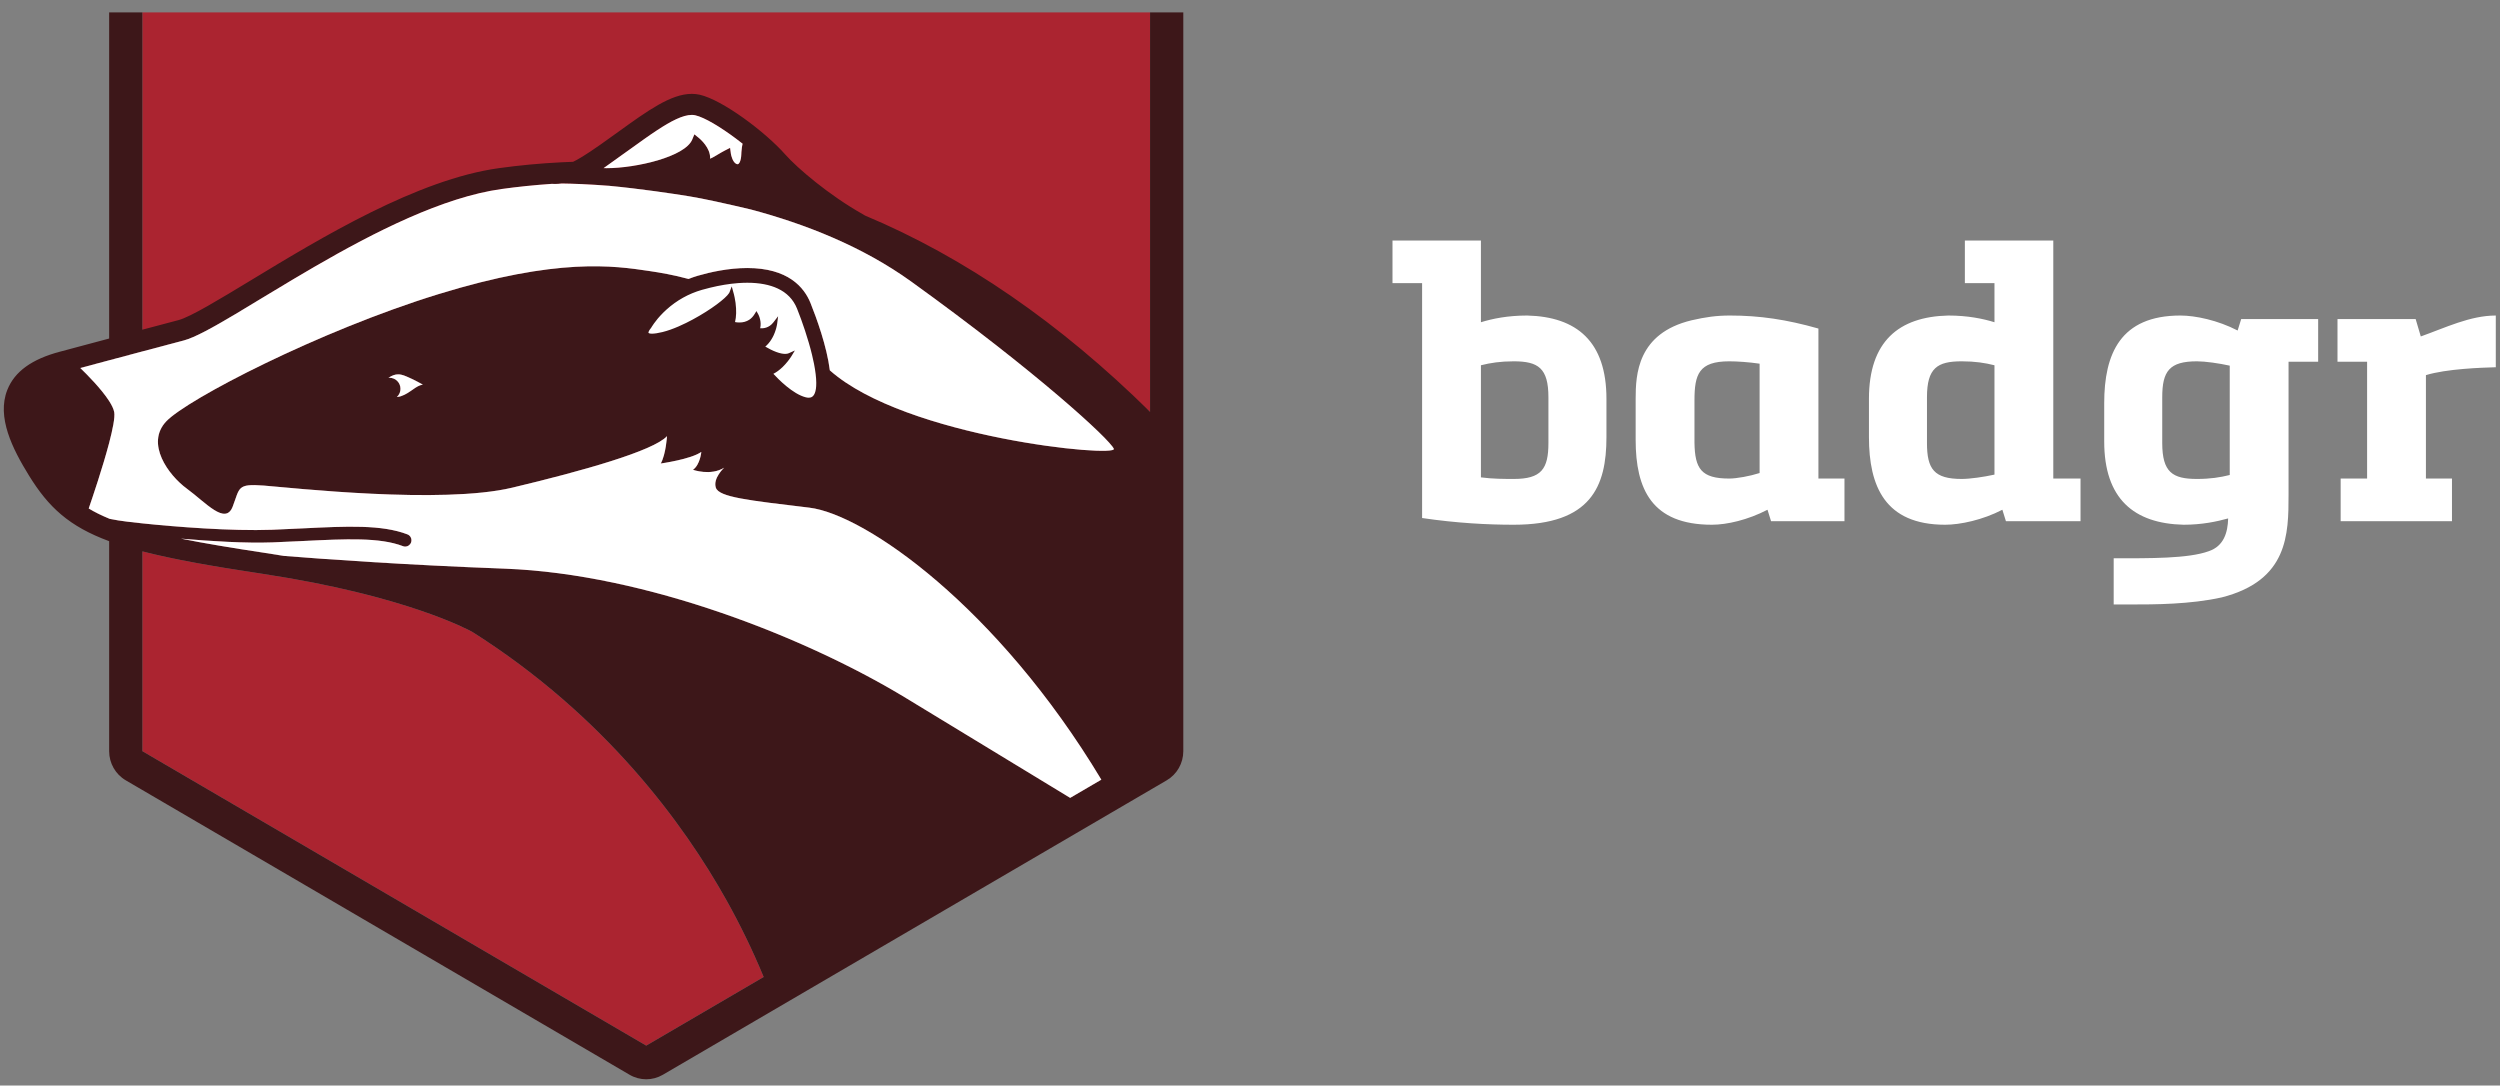 <?xml version="1.0" encoding="UTF-8" standalone="no"?>
<svg width="152px" height="66px" viewBox="0 0 152 66" version="1.1" xmlns="http://www.w3.org/2000/svg" xmlns:xlink="http://www.w3.org/1999/xlink" xmlns:sketch="http://www.bohemiancoding.com/sketch/ns">
    <rect x="0" y="0" width="152" height="66" fill="#808080" stroke="none"/>
    <!-- Generator: Sketch 3.3.3 (12072) - http://www.bohemiancoding.com/sketch -->
    <title>logo + badgr</title>
    <desc>Created with Sketch.</desc>
    <defs></defs>
    <g id="Components" stroke="none" stroke-width="1" fill="none" fill-rule="evenodd" sketch:type="MSPage">
        <g id="Canvas---Objectives" sketch:type="MSArtboardGroup" transform="translate(-219, -178)">
            <g id="objectives" sketch:type="MSLayerGroup" transform="translate(29, 80)">
                <g id="Header" transform="translate(174, 98.688)" sketch:type="MSShapeGroup">
                    <g id="logo-+-badgr" transform="translate(16, 0)">
                        <g id="logo">
                            <path d="M65.066,47.823 L66.888,46.758 L65.066,47.823" id="Fill-1" fill="#3D1719"></path>
                            <path id="Fill-2" fill="#3D1719" d="M34.34,10.447 C34.337,10.447 34.335,10.447 34.333,10.447 C34.331,10.447 34.329,10.447 34.328,10.448 C34.329,10.447 34.331,10.447 34.333,10.447 C34.335,10.447 34.337,10.447 34.34,10.447"></path>
                            <path id="Fill-3" fill="#3D1719" d="M39.336,19.642 C39.313,19.617 39.302,19.587 39.299,19.554 C39.302,19.587 39.313,19.617 39.336,19.642"></path>
                            <path d="M48.358,17.603 C48.189,17.345 47.978,17.134 47.734,16.964 C47.978,17.134 48.189,17.345 48.358,17.603" id="Fill-4" fill="#3D1719"></path>
                            <path id="Fill-5" fill="#3D1719" d="M46.303,20.394 L46.303,20.394 C46.39,20.338 46.468,20.275 46.538,20.206 C46.468,20.275 46.39,20.338 46.303,20.394"></path>
                            <path d="M49.064,19.367 C48.904,18.881 48.735,18.42 48.577,18.028 C48.515,17.874 48.442,17.733 48.358,17.603 C48.442,17.733 48.515,17.874 48.577,18.028 C48.735,18.42 48.904,18.881 49.064,19.367" id="Fill-6" fill="#3D1719"></path>
                            <path id="Fill-7" fill="#3D1719" d="M47.735,20.958 C47.834,20.958 47.927,20.943 48.009,20.906 C47.927,20.943 47.834,20.958 47.735,20.958"></path>
                            <path id="Fill-8" fill="#3D1719" d="M45.15,8.049 C45.019,7.945 44.885,7.842 44.751,7.742 C44.885,7.842 45.019,7.945 45.15,8.049"></path>
                            <path d="M44.427,17.211 C44.199,17.571 43.234,18.282 42.174,18.854 C43.234,18.282 44.199,17.571 44.427,17.211 C44.445,17.183 44.462,17.156 44.471,17.133 L44.471,17.133 C44.462,17.156 44.445,17.183 44.427,17.211" id="Fill-9" fill="#3D1719"></path>
                            <path id="Fill-10" fill="#3D1719" d="M47.344,16.74 C46.795,16.48 46.132,16.375 45.432,16.375 C45.245,16.375 45.054,16.383 44.863,16.397 C45.054,16.383 45.245,16.375 45.432,16.375 C46.132,16.375 46.795,16.48 47.344,16.74"></path>
                            <path id="Fill-11" fill="#3D1719" d="M39.336,19.642 C39.382,19.694 39.474,19.728 39.639,19.728 C39.791,19.728 40.005,19.699 40.301,19.627 C40.005,19.699 39.791,19.728 39.639,19.728 C39.474,19.728 39.382,19.694 39.336,19.642"></path>
                            <path id="Fill-12" fill="#3D1719" d="M44.6,17.771 C44.597,17.752 44.595,17.734 44.592,17.715 C44.595,17.734 44.597,17.752 44.6,17.771"></path>
                            <path id="Fill-13" fill="#3D1719" d="M24.297,22.691 C24.264,22.611 24.215,22.538 24.155,22.478 C24.215,22.538 24.264,22.611 24.297,22.691"></path>
                            <path id="Fill-14" fill="#3D1719" d="M45.111,8.248 C45.095,8.354 45.085,8.46 45.079,8.554 C45.085,8.46 45.095,8.354 45.111,8.248"></path>
                            <path id="Fill-15" fill="#3D1719" d="M24.155,22.478 C24.095,22.417 24.024,22.367 23.944,22.334 C24.024,22.367 24.095,22.417 24.155,22.478"></path>
                            <path id="Fill-16" fill="#3D1719" d="M25.547,22.737 C25.443,22.775 25.344,22.831 25.244,22.896 C25.344,22.831 25.443,22.775 25.547,22.737"></path>
                            <path d="M66.888,46.758 L69.924,44.984 L66.888,46.758" id="Fill-17" fill="#3D1719"></path>
                            <path id="Fill-18" fill="#3D1719" d="M49.756,22.589 C49.756,22.726 49.749,22.854 49.733,22.969 C49.749,22.854 49.756,22.726 49.756,22.589"></path>
                            <path d="M24.823,22.249 C24.784,22.233 24.742,22.214 24.696,22.194 C24.742,22.214 24.784,22.233 24.823,22.249 C25.139,22.377 25.707,22.696 25.707,22.696 C25.707,22.696 25.139,22.377 24.823,22.249" id="Fill-19" fill="#3D1719"></path>
                            <path id="Fill-20" fill="#3D1719" d="M24.349,22.952 C24.349,23.101 24.301,23.237 24.22,23.348 C24.301,23.237 24.349,23.101 24.349,22.952"></path>
                            <path id="Fill-21" fill="#3D1719" d="M23.616,22.288 C23.64,22.285 23.662,22.281 23.686,22.281 C23.662,22.281 23.64,22.285 23.616,22.288"></path>
                            <path id="Fill-22" fill="#3D1719" d="M24.551,22.137 C24.448,22.101 24.334,22.073 24.207,22.073 C24.12,22.073 24.027,22.087 23.929,22.121 C24.027,22.087 24.12,22.073 24.207,22.073 C24.334,22.073 24.448,22.101 24.551,22.137"></path>
                            <path id="Fill-23" fill="#3D1719" d="M49.17,23.621 C49.105,23.621 49.033,23.611 48.956,23.592 C49.034,23.611 49.105,23.621 49.17,23.621 C49.455,23.621 49.622,23.438 49.701,23.132 C49.622,23.438 49.455,23.621 49.17,23.621"></path>
                            <path id="Fill-24" fill="#3D1719" d="M44.074,8.463 L44.389,8.303 L44.437,8.658 L44.389,8.303 L44.074,8.463"></path>
                            <path d="M37.224,9.158 C37.412,9.025 37.587,8.898 37.769,8.767 C37.587,8.898 37.412,9.025 37.224,9.158 C37.13,9.224 37.025,9.299 36.914,9.379 C36.879,9.405 36.842,9.431 36.806,9.457 C36.842,9.431 36.879,9.405 36.914,9.379 C37.025,9.299 37.13,9.223 37.224,9.158" id="Fill-25" fill="#3D1719"></path>
                            <path d="M36.885,9.537 C38.673,9.537 41.66,8.842 42.089,7.795 L42.218,7.48 L42.262,7.516 L42.218,7.48 L42.089,7.795 C41.66,8.842 38.673,9.537 36.885,9.537 C36.821,9.537 36.759,9.536 36.698,9.534 C36.759,9.536 36.821,9.537 36.885,9.537" id="Fill-26" fill="#3D1719"></path>
                            <path id="Fill-27" fill="#3D1719" d="M44.845,9.297 C44.893,9.297 44.946,9.246 44.988,9.147 C44.946,9.246 44.893,9.297 44.845,9.297"></path>
                            <path id="Fill-28" fill="#3D1719" d="M43.175,8.959 C43.24,8.935 43.324,8.892 43.411,8.843 C43.324,8.892 43.24,8.935 43.175,8.959"></path>
                            <path d="M42.089,7.795 L42.218,7.48 L42.262,7.516 L42.481,7.693 C42.509,7.715 42.619,7.807 42.743,7.947 C42.826,8.041 42.915,8.156 42.991,8.287 C43.029,8.352 43.064,8.421 43.093,8.493 C43.15,8.638 43.184,8.795 43.175,8.959 C43.24,8.935 43.324,8.892 43.411,8.843 C43.498,8.795 43.588,8.741 43.662,8.696 C43.801,8.614 43.942,8.53 44.074,8.463 L44.389,8.303 L44.437,8.658 C44.454,8.78 44.549,9.156 44.75,9.267 C44.785,9.286 44.818,9.297 44.845,9.297 C44.893,9.297 44.946,9.246 44.988,9.147 C45.031,9.048 45.063,8.902 45.071,8.712 C45.073,8.666 45.076,8.612 45.079,8.554 C45.085,8.46 45.095,8.354 45.111,8.248 C45.121,8.181 45.134,8.114 45.15,8.049 C45.019,7.945 44.885,7.842 44.751,7.742 C43.811,7.039 42.838,6.448 42.268,6.32 C42.203,6.305 42.133,6.298 42.059,6.298 C41.52,6.298 40.797,6.674 39.953,7.229 C39.699,7.395 39.435,7.578 39.162,7.771 C38.888,7.964 38.606,8.167 38.316,8.377 C38.14,8.504 37.952,8.637 37.769,8.767 C37.587,8.898 37.412,9.025 37.224,9.158 C37.13,9.224 37.025,9.299 36.914,9.379 C36.879,9.405 36.842,9.431 36.806,9.457 C36.77,9.482 36.735,9.508 36.698,9.534 C36.759,9.536 36.821,9.537 36.885,9.537 C38.673,9.537 41.66,8.842 42.089,7.795" id="Fill-29" fill="#AB2430"></path>
                            <path id="Fill-30" fill="#AB2430" d="M34.328,10.448 C34.332,10.448 34.335,10.447 34.34,10.447 C34.337,10.447 34.335,10.447 34.333,10.447 C34.331,10.447 34.329,10.447 34.328,10.448"></path>
                            <path d="M66.961,46.715 C60.638,36.192 52.588,30.584 49.209,30.178 C45.482,29.731 43.713,29.539 43.523,28.963 C43.334,28.388 44.029,27.748 44.029,27.748 C43.207,28.26 42.133,27.876 42.133,27.876 C42.576,27.557 42.639,26.789 42.639,26.789 C42.007,27.237 40.175,27.492 40.175,27.492 C40.491,26.917 40.554,25.83 40.554,25.83 C39.733,26.725 35.437,27.94 31.141,28.963 C26.845,29.987 17.684,28.963 16.042,28.835 C14.399,28.708 14.589,28.963 14.147,30.114 C13.705,31.266 12.504,29.859 11.367,29.027 C10.23,28.196 8.84,26.278 10.104,24.935 C11.367,23.592 19.39,19.435 26.655,17.197 C33.921,14.959 37.332,15.47 39.48,15.79 C40.112,15.884 40.925,16.018 41.862,16.273 C42.044,16.201 42.231,16.133 42.43,16.076 C43.168,15.862 44.287,15.608 45.432,15.608 C47.905,15.608 48.889,16.767 49.28,17.739 C49.642,18.643 50.273,20.37 50.454,21.829 C55.068,25.925 67.963,27.152 67.72,26.597 C67.467,26.022 63.071,21.956 55.4,16.43 C52.445,14.301 48.965,12.931 45.654,12.049 C44.128,11.688 42.74,11.381 41.904,11.247 C40.926,11.089 38.952,10.79 37.004,10.606 C35.77,10.51 34.786,10.478 34.157,10.469 C34.015,10.486 33.875,10.497 33.744,10.497 C33.67,10.497 33.609,10.494 33.554,10.49 C32.462,10.564 31.442,10.673 30.509,10.802 C23.363,11.788 13.802,19.316 11.178,20.011 C10.281,20.248 9.435,20.472 8.657,20.679 C7.913,20.877 7.233,21.058 6.636,21.218 C5.923,21.408 5.327,21.567 4.882,21.686 C5.283,22.073 6.161,22.955 6.636,23.695 C6.796,23.945 6.911,24.178 6.945,24.371 C7,24.68 6.856,25.402 6.636,26.241 C6.246,27.727 5.613,29.588 5.394,30.228 C5.759,30.45 6.173,30.653 6.636,30.844 C6.646,30.848 6.654,30.853 6.664,30.857 C6.758,30.875 6.864,30.894 6.981,30.915 C7.044,30.927 7.106,30.939 7.176,30.951 C7.376,30.987 7.914,31.056 8.657,31.133 C10.631,31.34 14.062,31.613 16.534,31.522 C17.184,31.497 17.81,31.467 18.411,31.437 C21.094,31.306 23.212,31.202 24.772,31.802 C24.968,31.877 25.066,32.099 24.991,32.297 C24.934,32.45 24.79,32.545 24.637,32.545 C24.592,32.545 24.547,32.536 24.502,32.519 C23.09,31.976 21.041,32.077 18.448,32.204 C17.844,32.233 17.215,32.264 16.561,32.289 C14.943,32.348 12.825,32.219 11,32.061 C12.409,32.344 14.085,32.624 16.105,32.928 C16.497,32.987 16.876,33.048 17.25,33.11 C19.556,33.296 24.524,33.657 30.698,33.887 C39.29,34.207 49.083,38.108 55.084,41.753 C58.41,43.773 62.277,46.125 65.066,47.823 L65.066,47.823 L66.888,46.758 L65.983,47.287 L66.961,46.715" id="Fill-31" fill="#AB2430"></path>
                            <path d="M66.888,46.758 L69.924,44.984 L66.888,46.758" id="Fill-32" fill="#AB2430"></path>
                            <path d="M44.163,54.032 C41.588,49.428 36.819,42.864 28.728,37.738 C28.455,37.586 24.611,35.516 16.044,34.213 L15.983,34.203 L15.919,34.193 C12.826,33.728 10.486,33.308 8.657,32.836 L8.657,44.984 L39.29,62.886 L46.431,58.713 L46.406,58.653 C45.762,57.098 45.008,55.543 44.163,54.032" id="Fill-33" fill="#AB2430"></path>
                            <path d="M8.657,1.112 L8.657,20.208 C9.347,20.056 10.084,19.893 10.858,19.724 C11.578,19.565 13.368,18.665 15.263,17.712 C19.53,15.566 25.373,12.628 30.338,12.059 C31.595,11.915 32.844,11.818 34.155,11.763 C34.384,11.753 34.614,11.747 34.843,11.74 C35.09,11.646 35.571,11.418 36.503,10.875 C36.875,10.658 37.235,10.442 37.583,10.234 C39.377,9.16 40.793,8.312 42.059,8.312 C42.225,8.312 42.387,8.327 42.542,8.356 C43.918,8.612 46.517,10.219 47.751,11.377 C48.466,12.048 50.397,13.422 52.463,14.385 C52.509,14.403 52.552,14.425 52.594,14.451 C58.633,16.547 64.461,19.879 69.924,24.352 L69.924,0.066 L8.657,0.066" id="Fill-34" fill="#AB2430"></path>
                            <path d="M24.129,23.449 C24.219,23.44 24.307,23.425 24.381,23.4 C24.452,23.376 24.519,23.348 24.583,23.317 C24.839,23.194 25.043,23.027 25.244,22.896 C25.344,22.831 25.443,22.775 25.547,22.737 C25.599,22.719 25.653,22.705 25.708,22.696 C25.708,22.696 25.139,22.377 24.823,22.249 C24.784,22.233 24.742,22.214 24.696,22.194 C24.65,22.175 24.602,22.155 24.551,22.137 C24.448,22.101 24.334,22.073 24.207,22.073 C24.12,22.073 24.027,22.087 23.929,22.121 C23.83,22.155 23.726,22.208 23.616,22.288 C23.64,22.285 23.662,22.281 23.686,22.281 C23.778,22.281 23.865,22.299 23.944,22.334 C24.024,22.367 24.095,22.417 24.155,22.478 C24.215,22.538 24.264,22.611 24.297,22.691 C24.331,22.771 24.349,22.859 24.349,22.952 C24.349,23.101 24.301,23.237 24.22,23.348 C24.193,23.385 24.162,23.419 24.129,23.449" id="Fill-35" fill="#AB2430"></path>
                            <path d="M47.494,21.537 C47.303,21.72 47.069,21.897 46.808,21.993 C46.808,21.993 47.946,23.336 48.956,23.592 C49.034,23.611 49.105,23.621 49.17,23.621 C49.455,23.621 49.622,23.438 49.701,23.132 C49.714,23.081 49.724,23.027 49.733,22.969 C49.749,22.854 49.756,22.726 49.756,22.589 C49.753,22.244 49.701,21.835 49.614,21.396 C49.579,21.22 49.539,21.04 49.495,20.857 C49.435,20.611 49.367,20.36 49.295,20.11 C49.222,19.859 49.144,19.61 49.064,19.367 C48.904,18.881 48.735,18.42 48.577,18.028 C48.515,17.874 48.442,17.733 48.358,17.603 C48.189,17.345 47.978,17.134 47.734,16.964 C47.612,16.879 47.482,16.805 47.344,16.74 C46.795,16.48 46.132,16.375 45.432,16.375 C45.245,16.375 45.054,16.383 44.863,16.397 C44.288,16.44 43.702,16.543 43.145,16.679 C42.974,16.721 42.804,16.765 42.639,16.813 C41.672,17.093 40.946,17.581 40.436,18.041 C40.29,18.173 40.162,18.302 40.051,18.424 C39.995,18.484 39.944,18.543 39.897,18.599 C39.802,18.712 39.724,18.814 39.663,18.9 C39.539,19.072 39.48,19.179 39.48,19.179 C39.48,19.179 39.462,19.199 39.438,19.23 C39.422,19.251 39.403,19.277 39.384,19.307 C39.365,19.336 39.347,19.369 39.332,19.402 C39.309,19.453 39.294,19.506 39.299,19.554 C39.302,19.587 39.313,19.617 39.336,19.642 C39.382,19.694 39.474,19.728 39.639,19.728 C39.791,19.728 40.005,19.699 40.301,19.627 C40.867,19.49 41.537,19.197 42.174,18.854 C43.234,18.282 44.199,17.571 44.427,17.211 C44.445,17.183 44.462,17.156 44.471,17.133 C44.471,17.133 44.474,17.143 44.48,17.163 C44.485,17.182 44.493,17.21 44.502,17.246 C44.527,17.348 44.564,17.515 44.592,17.715 C44.595,17.734 44.597,17.752 44.6,17.771 C44.645,18.127 44.658,18.58 44.534,18.987 C44.534,18.987 44.579,19.002 44.654,19.018 C44.73,19.033 44.835,19.048 44.957,19.048 C45.156,19.048 45.397,19.008 45.619,18.863 C45.753,18.777 45.88,18.652 45.987,18.476 C45.987,18.476 46.05,18.588 46.09,18.756 C46.119,18.882 46.136,19.039 46.102,19.204 C46.091,19.259 46.074,19.315 46.05,19.371 C46.05,19.371 46.056,19.373 46.068,19.376 C46.104,19.385 46.189,19.402 46.301,19.402 C46.525,19.402 46.859,19.333 47.124,18.987 C47.124,18.987 47.12,19.021 47.108,19.079 C47.1,19.118 47.089,19.167 47.074,19.224 C47.066,19.252 47.057,19.283 47.048,19.315 C47.018,19.411 46.978,19.521 46.926,19.636 C46.89,19.713 46.849,19.792 46.801,19.87 C46.778,19.909 46.752,19.948 46.724,19.986 C46.67,20.062 46.608,20.136 46.538,20.206 C46.468,20.275 46.39,20.338 46.303,20.394 C46.303,20.394 46.512,20.535 46.795,20.676 C47.079,20.817 47.437,20.958 47.735,20.958 C47.834,20.958 47.927,20.943 48.009,20.906 C48.009,20.906 47.937,21.023 47.812,21.182 C47.729,21.289 47.621,21.414 47.494,21.537" id="Fill-36" fill="#AB2430"></path>
                            <path d="M6.636,19.895 C4.916,20.354 3.785,20.657 3.662,20.69 C1.932,21.145 0.882,21.907 0.444,23.021 C-0.207,24.673 0.748,26.584 1.767,28.234 C2.948,30.147 4.195,31.315 6.636,32.216 L6.636,44.984 C6.636,45.715 7.021,46.39 7.647,46.756 L38.28,64.658 C38.592,64.841 38.942,64.932 39.29,64.932 C39.64,64.932 39.988,64.841 40.301,64.658 L70.935,46.756 C71.56,46.39 71.945,45.715 71.945,44.984 L71.945,0.066 L6.636,0.066 L6.636,19.895 L6.636,19.895 Z M39.29,62.886 L8.657,44.984 L8.657,32.836 C10.486,33.308 12.826,33.728 15.919,34.193 L15.983,34.203 L16.044,34.213 C24.611,35.516 28.455,37.586 28.728,37.738 C36.819,42.864 41.588,49.428 44.163,54.032 C45.008,55.543 45.762,57.098 46.406,58.653 L46.431,58.713 L39.29,62.886 L39.29,62.886 Z M66.888,46.758 L65.066,47.823 L65.066,47.823 C62.277,46.125 58.41,43.773 55.084,41.753 C49.083,38.108 39.29,34.207 30.698,33.887 C24.524,33.657 19.556,33.296 17.25,33.11 C16.876,33.048 16.497,32.987 16.105,32.928 C14.085,32.624 12.409,32.344 11,32.061 C12.825,32.219 14.943,32.348 16.561,32.289 C17.215,32.264 17.844,32.233 18.448,32.204 C21.041,32.077 23.09,31.976 24.502,32.519 C24.547,32.536 24.592,32.545 24.637,32.545 C24.79,32.545 24.934,32.45 24.991,32.297 C25.066,32.099 24.968,31.877 24.772,31.802 C23.212,31.202 21.094,31.306 18.411,31.437 C17.81,31.467 17.184,31.497 16.534,31.522 C14.062,31.613 10.631,31.34 8.657,31.133 C7.914,31.056 7.376,30.987 7.176,30.951 C7.106,30.939 7.044,30.927 6.981,30.915 C6.864,30.894 6.758,30.875 6.664,30.857 C6.654,30.853 6.646,30.848 6.636,30.844 C6.173,30.653 5.759,30.45 5.394,30.228 C5.613,29.588 6.246,27.727 6.636,26.241 C6.856,25.402 7,24.68 6.945,24.371 C6.911,24.178 6.796,23.945 6.636,23.695 C6.161,22.955 5.283,22.073 4.882,21.686 C5.327,21.567 5.923,21.408 6.636,21.218 C7.233,21.058 7.913,20.877 8.657,20.679 C9.435,20.472 10.281,20.248 11.178,20.011 C13.802,19.316 23.363,11.788 30.509,10.802 C31.442,10.673 32.462,10.564 33.554,10.49 C33.609,10.494 33.67,10.497 33.744,10.497 C33.875,10.497 34.015,10.486 34.157,10.469 C34.786,10.478 35.77,10.51 37.004,10.606 C38.952,10.79 40.926,11.089 41.904,11.247 C42.74,11.381 44.128,11.688 45.654,12.049 C48.965,12.931 52.445,14.301 55.4,16.43 C63.071,21.956 67.467,26.022 67.72,26.597 C67.963,27.152 55.068,25.925 50.454,21.829 C50.273,20.37 49.642,18.643 49.28,17.739 C48.889,16.767 47.905,15.608 45.432,15.608 C44.287,15.608 43.168,15.862 42.43,16.076 C42.231,16.133 42.044,16.201 41.862,16.273 C40.925,16.018 40.112,15.884 39.48,15.79 C37.332,15.47 33.921,14.959 26.655,17.197 C19.39,19.435 11.367,23.592 10.104,24.935 C8.84,26.278 10.23,28.196 11.367,29.027 C12.504,29.859 13.705,31.266 14.147,30.114 C14.589,28.963 14.399,28.708 16.042,28.835 C17.684,28.963 26.845,29.987 31.141,28.963 C35.437,27.94 39.733,26.725 40.554,25.83 C40.554,25.83 40.491,26.917 40.175,27.492 C40.175,27.492 42.007,27.237 42.639,26.789 C42.639,26.789 42.576,27.557 42.133,27.876 C42.133,27.876 43.207,28.26 44.029,27.748 C44.029,27.748 43.334,28.388 43.523,28.963 C43.713,29.539 45.482,29.731 49.209,30.178 C52.588,30.584 60.638,36.192 66.961,46.715 L65.983,47.287 L69.924,44.984 L66.888,46.758 L66.888,46.758 Z M34.328,10.448 C34.329,10.447 34.331,10.447 34.333,10.447 C34.335,10.447 34.337,10.447 34.34,10.447 C34.335,10.447 34.332,10.448 34.328,10.448 L34.328,10.448 L34.328,10.448 Z M36.698,9.534 C36.735,9.508 36.77,9.482 36.806,9.457 C36.842,9.431 36.879,9.405 36.914,9.379 C37.025,9.299 37.13,9.224 37.224,9.158 C37.412,9.025 37.587,8.898 37.769,8.767 C37.952,8.637 38.14,8.504 38.316,8.377 C38.606,8.167 38.888,7.964 39.162,7.771 C39.435,7.578 39.699,7.395 39.953,7.229 C40.797,6.674 41.52,6.298 42.059,6.298 C42.133,6.298 42.203,6.305 42.268,6.32 C42.838,6.448 43.811,7.039 44.751,7.742 C44.885,7.842 45.019,7.945 45.15,8.049 C45.134,8.114 45.121,8.181 45.111,8.248 C45.095,8.354 45.085,8.46 45.079,8.554 C45.076,8.612 45.073,8.666 45.071,8.712 C45.063,8.902 45.031,9.048 44.988,9.147 C44.946,9.246 44.893,9.297 44.845,9.297 C44.818,9.297 44.785,9.286 44.75,9.267 C44.549,9.156 44.454,8.78 44.437,8.658 L44.389,8.303 L44.074,8.463 C43.942,8.53 43.801,8.614 43.662,8.696 C43.588,8.741 43.498,8.795 43.411,8.843 C43.324,8.892 43.24,8.935 43.175,8.959 C43.184,8.795 43.15,8.638 43.093,8.493 C43.064,8.421 43.029,8.352 42.991,8.287 C42.915,8.156 42.826,8.041 42.743,7.947 C42.619,7.807 42.509,7.715 42.481,7.693 L42.262,7.516 L42.218,7.48 L42.089,7.795 C41.66,8.842 38.673,9.537 36.885,9.537 C36.821,9.537 36.759,9.536 36.698,9.534 L36.698,9.534 L36.698,9.534 Z M47.735,20.958 C47.437,20.958 47.079,20.817 46.795,20.676 C46.512,20.535 46.303,20.394 46.303,20.394 C46.39,20.338 46.468,20.275 46.538,20.206 C46.608,20.136 46.67,20.062 46.724,19.986 C46.752,19.948 46.778,19.909 46.801,19.87 C46.849,19.792 46.89,19.713 46.926,19.636 C46.978,19.521 47.018,19.411 47.048,19.315 C47.057,19.283 47.066,19.252 47.074,19.224 C47.089,19.167 47.1,19.118 47.108,19.079 C47.12,19.021 47.124,18.987 47.124,18.987 C46.859,19.333 46.525,19.402 46.301,19.402 C46.189,19.402 46.104,19.385 46.068,19.376 C46.056,19.373 46.05,19.371 46.05,19.371 C46.074,19.315 46.091,19.259 46.102,19.204 C46.136,19.039 46.119,18.882 46.09,18.756 C46.05,18.588 45.987,18.476 45.987,18.476 C45.88,18.652 45.753,18.777 45.619,18.863 C45.397,19.008 45.156,19.048 44.957,19.048 C44.835,19.048 44.73,19.033 44.654,19.018 C44.579,19.002 44.534,18.987 44.534,18.987 C44.658,18.58 44.645,18.127 44.6,17.771 C44.597,17.752 44.595,17.734 44.592,17.715 C44.564,17.515 44.527,17.348 44.502,17.246 C44.493,17.21 44.485,17.182 44.48,17.163 C44.474,17.143 44.471,17.133 44.471,17.133 C44.462,17.156 44.445,17.183 44.427,17.211 C44.199,17.571 43.234,18.282 42.174,18.854 C41.537,19.197 40.867,19.49 40.301,19.627 C40.005,19.699 39.791,19.728 39.639,19.728 C39.474,19.728 39.382,19.694 39.336,19.642 C39.313,19.617 39.302,19.587 39.299,19.554 C39.294,19.506 39.309,19.453 39.332,19.402 C39.347,19.369 39.365,19.336 39.384,19.307 C39.403,19.277 39.422,19.251 39.438,19.23 C39.462,19.199 39.48,19.179 39.48,19.179 C39.48,19.179 39.539,19.072 39.663,18.9 C39.724,18.814 39.802,18.712 39.897,18.599 C39.944,18.543 39.995,18.484 40.051,18.424 C40.162,18.302 40.29,18.173 40.436,18.041 C40.946,17.581 41.672,17.093 42.639,16.813 C42.804,16.765 42.974,16.721 43.145,16.679 C43.702,16.543 44.288,16.44 44.863,16.397 C45.054,16.383 45.245,16.375 45.432,16.375 C46.132,16.375 46.795,16.48 47.344,16.74 C47.482,16.805 47.612,16.879 47.734,16.964 C47.978,17.134 48.189,17.345 48.358,17.603 C48.442,17.733 48.515,17.874 48.577,18.028 C48.735,18.42 48.904,18.881 49.064,19.367 C49.144,19.61 49.222,19.859 49.295,20.11 C49.367,20.36 49.435,20.611 49.495,20.857 C49.539,21.04 49.579,21.22 49.614,21.396 C49.701,21.835 49.753,22.244 49.756,22.589 C49.756,22.726 49.749,22.854 49.733,22.969 C49.724,23.027 49.714,23.081 49.701,23.132 C49.622,23.438 49.455,23.621 49.17,23.621 C49.105,23.621 49.034,23.611 48.956,23.592 C47.946,23.336 46.808,21.993 46.808,21.993 C47.069,21.897 47.303,21.72 47.494,21.537 C47.621,21.414 47.729,21.289 47.812,21.182 C47.937,21.023 48.009,20.906 48.009,20.906 C47.927,20.943 47.834,20.958 47.735,20.958 L47.735,20.958 L47.735,20.958 Z M24.297,22.691 C24.264,22.611 24.215,22.538 24.155,22.478 C24.095,22.417 24.024,22.367 23.944,22.334 C23.865,22.299 23.778,22.281 23.686,22.281 C23.662,22.281 23.64,22.285 23.616,22.288 C23.726,22.208 23.83,22.155 23.929,22.121 C24.027,22.087 24.12,22.073 24.207,22.073 C24.334,22.073 24.448,22.101 24.551,22.137 C24.602,22.155 24.65,22.175 24.696,22.194 C24.742,22.214 24.784,22.233 24.823,22.249 C25.139,22.377 25.708,22.696 25.708,22.696 C25.653,22.705 25.599,22.719 25.547,22.737 C25.443,22.775 25.344,22.831 25.244,22.896 C25.043,23.027 24.839,23.194 24.583,23.317 C24.519,23.348 24.452,23.376 24.381,23.4 C24.307,23.425 24.219,23.44 24.129,23.449 C24.162,23.419 24.193,23.385 24.22,23.348 C24.301,23.237 24.349,23.101 24.349,22.952 C24.349,22.859 24.331,22.771 24.297,22.691 L24.297,22.691 L24.297,22.691 Z M69.924,0.066 L69.924,24.352 C64.461,18.961 58.633,14.945 52.594,12.418 C52.552,12.386 52.509,12.36 52.463,12.339 C50.397,11.178 48.466,9.522 47.751,8.713 C46.517,7.317 43.918,5.381 42.542,5.071 C42.387,5.037 42.225,5.019 42.059,5.019 C40.793,5.019 39.377,6.041 37.583,7.335 C37.235,7.586 36.875,7.846 36.503,8.107 C35.571,8.762 35.09,9.037 34.843,9.15 C34.614,9.158 34.384,9.166 34.155,9.178 C32.844,9.244 31.595,9.361 30.338,9.535 C25.373,10.22 19.53,13.762 15.263,16.349 C13.368,17.498 11.578,18.583 10.858,18.773 C10.084,18.978 9.347,19.173 8.657,19.357 L8.657,0.066 L69.924,0.066 L69.924,0.066 Z" id="Fill-37" fill="#3D1719"></path>
                            <path id="Fill-38" fill="#3D1719" d="M34.333,10.447 C34.331,10.447 34.329,10.447 34.328,10.448 C34.332,10.448 34.335,10.447 34.34,10.447 C34.337,10.447 34.335,10.447 34.333,10.447"></path>
                            <path d="M65.066,47.823 L65.066,47.823 L65.983,47.287 L65.066,47.823" id="Fill-39" fill="#FFFFFF"></path>
                            <path d="M26.655,17.197 C33.921,14.959 37.332,15.47 39.48,15.79 C40.112,15.884 40.925,16.018 41.862,16.273 C42.044,16.201 42.231,16.133 42.43,16.076 C43.168,15.862 44.287,15.608 45.432,15.608 C47.905,15.608 48.889,16.767 49.28,17.739 C49.642,18.643 50.273,20.37 50.454,21.829 C55.068,25.925 67.963,27.152 67.72,26.597 C67.467,26.022 63.071,21.956 55.4,16.43 C52.445,14.301 48.965,12.931 45.654,12.049 C44.128,11.688 42.74,11.381 41.904,11.247 C40.926,11.089 38.952,10.79 37.004,10.606 C35.77,10.51 34.786,10.478 34.157,10.469 C34.015,10.486 33.875,10.497 33.744,10.497 C33.67,10.497 33.609,10.494 33.554,10.49 C32.462,10.564 31.442,10.673 30.509,10.802 C23.363,11.788 13.802,19.316 11.178,20.011 C10.281,20.248 9.435,20.472 8.657,20.679 C7.913,20.877 7.233,21.058 6.636,21.218 C5.923,21.408 5.327,21.567 4.882,21.686 C5.283,22.073 6.161,22.955 6.636,23.695 C6.796,23.945 6.911,24.178 6.945,24.371 C7,24.68 6.856,25.402 6.636,26.241 C6.246,27.727 5.613,29.588 5.394,30.228 C5.759,30.45 6.173,30.653 6.636,30.844 C6.646,30.848 6.654,30.853 6.664,30.857 C6.758,30.875 6.864,30.894 6.981,30.915 C7.044,30.927 7.106,30.939 7.176,30.951 C7.376,30.987 7.914,31.056 8.657,31.133 C10.631,31.34 14.062,31.613 16.534,31.522 C17.184,31.497 17.81,31.467 18.411,31.437 C21.094,31.306 23.212,31.202 24.772,31.802 C24.968,31.877 25.066,32.099 24.991,32.297 C24.934,32.45 24.79,32.545 24.637,32.545 C24.592,32.545 24.547,32.536 24.502,32.519 C23.09,31.976 21.041,32.077 18.448,32.204 C17.844,32.233 17.215,32.264 16.561,32.289 C14.943,32.348 12.825,32.219 11,32.061 C12.409,32.344 14.085,32.624 16.105,32.928 C16.497,32.987 16.876,33.048 17.25,33.11 C19.556,33.296 24.524,33.657 30.698,33.887 C39.29,34.207 49.083,38.108 55.084,41.753 C58.41,43.773 62.277,46.125 65.066,47.823 L66.961,46.715 C60.638,36.192 52.588,30.584 49.209,30.178 C45.482,29.731 43.713,29.539 43.523,28.963 C43.334,28.388 44.029,27.748 44.029,27.748 C43.207,28.26 42.133,27.876 42.133,27.876 C42.576,27.557 42.639,26.789 42.639,26.789 C42.007,27.237 40.175,27.492 40.175,27.492 C40.491,26.917 40.554,25.83 40.554,25.83 C39.733,26.725 35.437,27.94 31.141,28.963 C26.845,29.987 17.684,28.963 16.042,28.835 C14.399,28.708 14.589,28.963 14.147,30.114 C13.705,31.266 12.504,29.859 11.367,29.027 C10.23,28.196 8.84,26.278 10.104,24.935 C11.367,23.592 19.39,19.435 26.655,17.197" id="Fill-40" fill="#FFFFFF"></path>
                            <path id="Fill-41" fill="#FFFFFF" d="M47.074,19.224 C47.089,19.167 47.1,19.118 47.108,19.079 C47.1,19.118 47.089,19.167 47.074,19.224"></path>
                            <path id="Fill-42" fill="#3D1719" d="M47.196,19.257 L46.951,19.19 C46.966,19.136 46.977,19.09 46.984,19.054 L47.232,19.104 C47.224,19.145 47.212,19.197 47.196,19.257"></path>
                            <path id="Fill-43" fill="#FFFFFF" d="M46.303,20.394 C46.303,20.394 46.512,20.535 46.795,20.676 C46.512,20.535 46.303,20.394 46.303,20.394"></path>
                            <path d="M46.74,20.791 C46.452,20.648 46.242,20.506 46.233,20.501 L46.373,20.288 C46.375,20.289 46.579,20.426 46.851,20.561 L46.74,20.791" id="Fill-44" fill="#3D1719"></path>
                            <path id="Fill-45" fill="#FFFFFF" d="M39.384,19.307 C39.403,19.277 39.422,19.251 39.438,19.23 C39.422,19.251 39.403,19.277 39.384,19.307"></path>
                            <path id="Fill-46" fill="#3D1719" d="M39.49,19.376 L39.278,19.238 C39.299,19.204 39.32,19.175 39.338,19.151 L39.538,19.309 C39.524,19.327 39.507,19.35 39.49,19.376"></path>
                            <path id="Fill-47" fill="#FFFFFF" d="M46.538,20.206 C46.608,20.136 46.67,20.062 46.724,19.986 C46.67,20.062 46.608,20.136 46.538,20.206"></path>
                            <path id="Fill-48" fill="#3D1719" d="M46.626,20.297 L46.45,20.114 C46.51,20.054 46.568,19.986 46.621,19.912 C46.622,19.912 46.622,19.911 46.622,19.911 L46.827,20.061 C46.765,20.147 46.698,20.226 46.626,20.297"></path>
                            <path id="Fill-49" fill="#FFFFFF" d="M39.663,18.9 C39.724,18.814 39.802,18.712 39.897,18.599 C39.802,18.712 39.724,18.814 39.663,18.9"></path>
                            <path id="Fill-50" fill="#3D1719" d="M39.765,18.975 L39.56,18.824 C39.624,18.736 39.703,18.632 39.8,18.516 L39.992,18.682 C39.901,18.792 39.825,18.891 39.765,18.975"></path>
                            <path id="Fill-51" fill="#FFFFFF" d="M47.494,21.537 C47.621,21.414 47.729,21.289 47.812,21.182 C47.729,21.289 47.621,21.414 47.494,21.537"></path>
                            <path d="M47.58,21.63 L47.406,21.444 C47.511,21.343 47.615,21.228 47.713,21.103 L47.911,21.262 C47.805,21.397 47.694,21.52 47.58,21.63" id="Fill-52" fill="#3D1719"></path>
                            <path id="Fill-53" fill="#FFFFFF" d="M46.801,19.87 C46.849,19.792 46.89,19.713 46.926,19.636 C46.89,19.713 46.849,19.792 46.801,19.87"></path>
                            <path id="Fill-54" fill="#3D1719" d="M46.908,19.937 L46.694,19.802 C46.739,19.729 46.778,19.655 46.812,19.582 L47.04,19.69 C47.003,19.772 46.959,19.855 46.908,19.937"></path>
                            <path id="Fill-55" fill="#FFFFFF" d="M39.299,19.554 C39.294,19.506 39.309,19.453 39.332,19.402 C39.309,19.453 39.294,19.506 39.299,19.554"></path>
                            <path id="Fill-56" fill="#3D1719" d="M39.173,19.566 C39.172,19.557 39.172,19.547 39.172,19.537 C39.172,19.48 39.187,19.417 39.216,19.35 L39.447,19.455 C39.428,19.498 39.424,19.525 39.424,19.537 C39.424,19.539 39.425,19.541 39.425,19.543 L39.173,19.566"></path>
                            <path id="Fill-57" fill="#FFFFFF" d="M46.926,19.636 C46.978,19.521 47.018,19.411 47.048,19.315 C47.018,19.411 46.978,19.521 46.926,19.636"></path>
                            <path id="Fill-58" fill="#3D1719" d="M47.041,19.69 L46.811,19.582 C46.856,19.485 46.895,19.382 46.926,19.277 L47.169,19.352 C47.133,19.468 47.09,19.582 47.041,19.69"></path>
                            <path id="Fill-59" fill="#FFFFFF" d="M49.614,21.396 C49.579,21.22 49.539,21.04 49.495,20.857 C49.435,20.611 49.367,20.36 49.295,20.11 C49.367,20.36 49.435,20.611 49.495,20.857 C49.539,21.04 49.579,21.22 49.614,21.396"></path>
                            <path d="M49.49,21.421 C49.455,21.247 49.416,21.068 49.372,20.887 C49.313,20.643 49.246,20.394 49.173,20.145 L49.416,20.073 C49.489,20.325 49.557,20.578 49.618,20.827 C49.662,21.011 49.702,21.193 49.738,21.37 L49.49,21.421" id="Fill-60" fill="#3D1719"></path>
                            <path id="Fill-61" fill="#FFFFFF" d="M46.09,18.756 C46.119,18.882 46.136,19.039 46.102,19.204 C46.136,19.039 46.119,18.882 46.09,18.756"></path>
                            <path id="Fill-62" fill="#3D1719" d="M46.226,19.23 L45.978,19.179 C45.989,19.126 45.995,19.071 45.994,19.014 C45.994,18.94 45.985,18.864 45.967,18.785 L46.212,18.726 C46.236,18.824 46.247,18.92 46.247,19.014 C46.247,19.087 46.24,19.16 46.226,19.23"></path>
                            <path id="Fill-63" fill="#FFFFFF" d="M44.6,17.771 C44.645,18.127 44.658,18.58 44.534,18.987 C44.658,18.58 44.645,18.127 44.6,17.771"></path>
                            <path id="Fill-64" fill="#3D1719" d="M44.655,19.025 L44.414,18.95 C44.475,18.747 44.506,18.517 44.506,18.261 C44.506,18.112 44.496,17.954 44.474,17.788 L44.725,17.755 C44.747,17.931 44.759,18.099 44.759,18.259 C44.759,18.541 44.724,18.797 44.655,19.025"></path>
                            <path id="Fill-65" fill="#FFFFFF" d="M48.009,20.906 C48.009,20.906 47.937,21.023 47.812,21.182 C47.937,21.023 48.009,20.906 48.009,20.906"></path>
                            <path id="Fill-66" fill="#3D1719" d="M47.911,21.262 L47.713,21.103 C47.832,20.952 47.899,20.842 47.901,20.839 L48.116,20.973 C48.116,20.973 48.042,21.095 47.911,21.262"></path>
                            <path id="Fill-67" fill="#FFFFFF" d="M46.102,19.204 C46.091,19.259 46.074,19.315 46.05,19.371 C46.05,19.371 46.056,19.373 46.068,19.376 C46.056,19.373 46.05,19.371 46.05,19.371 C46.074,19.315 46.091,19.259 46.102,19.204"></path>
                            <path id="Fill-68" fill="#3D1719" d="M46.04,19.5 L45.893,19.467 L45.934,19.321 C45.955,19.273 45.969,19.225 45.978,19.178 L46.226,19.23 C46.213,19.293 46.193,19.357 46.167,19.422 L46.065,19.377 L46.04,19.5"></path>
                            <path id="Fill-69" fill="#FFFFFF" d="M44.654,19.018 C44.73,19.033 44.835,19.048 44.957,19.048 C45.156,19.048 45.397,19.008 45.619,18.863 C45.397,19.008 45.156,19.048 44.957,19.048 C44.835,19.048 44.73,19.033 44.654,19.018"></path>
                            <path id="Fill-70" fill="#3D1719" d="M44.957,19.176 C44.821,19.176 44.704,19.158 44.63,19.143 L44.679,18.892 C44.742,18.905 44.841,18.92 44.957,18.92 C45.184,18.92 45.383,18.865 45.551,18.756 L45.688,18.971 C45.479,19.107 45.233,19.176 44.957,19.176"></path>
                            <path d="M43.145,16.679 C43.703,16.543 44.288,16.44 44.863,16.397 C44.288,16.44 43.702,16.543 43.145,16.679 C42.974,16.721 42.804,16.765 42.639,16.813 C41.672,17.093 40.946,17.581 40.436,18.041 C40.946,17.581 41.672,17.093 42.639,16.813 C42.804,16.765 42.974,16.721 43.145,16.679" id="Fill-71" fill="#FFFFFF"></path>
                            <path d="M40.52,18.137 L40.352,17.946 C41.006,17.356 41.763,16.933 42.604,16.69 C42.771,16.642 42.942,16.597 43.115,16.555 C43.192,16.536 43.269,16.518 43.345,16.501 C43.827,16.393 44.292,16.318 44.734,16.279 C44.774,16.276 44.814,16.273 44.853,16.27 L44.872,16.525 C44.339,16.565 43.769,16.659 43.175,16.804 L43.174,16.804 C43.093,16.824 43.012,16.844 42.932,16.865 C42.883,16.878 42.835,16.891 42.787,16.904 C42.786,16.904 42.786,16.905 42.785,16.905 C42.783,16.906 42.78,16.906 42.778,16.907 C42.778,16.907 42.777,16.907 42.777,16.907 C42.774,16.908 42.772,16.908 42.77,16.909 C42.763,16.911 42.756,16.913 42.75,16.915 C42.748,16.915 42.747,16.915 42.745,16.916 C42.742,16.916 42.739,16.917 42.737,16.918 C42.734,16.919 42.731,16.92 42.728,16.921 C42.724,16.922 42.719,16.923 42.714,16.924 C42.711,16.926 42.709,16.926 42.706,16.927 C42.7,16.929 42.695,16.93 42.689,16.932 C42.684,16.933 42.678,16.935 42.674,16.936 C41.869,17.169 41.145,17.573 40.52,18.137" id="Fill-72" fill="#3D1719"></path>
                            <path id="Fill-73" fill="#FFFFFF" d="M40.436,18.041 C40.29,18.173 40.162,18.302 40.051,18.424 C40.162,18.302 40.29,18.173 40.436,18.041"></path>
                            <path d="M40.143,18.511 L39.958,18.337 C40.083,18.199 40.216,18.068 40.352,17.946 L40.52,18.137 C40.39,18.254 40.264,18.379 40.143,18.511" id="Fill-74" fill="#3D1719"></path>
                            <path id="Fill-75" fill="#FFFFFF" d="M44.471,17.133 C44.471,17.133 44.474,17.143 44.48,17.163 C44.474,17.143 44.471,17.133 44.471,17.133 L44.471,17.133"></path>
                            <path id="Fill-76" fill="#3D1719" d="M44.358,17.198 L44.318,17.057 L44.453,17.006 L44.562,16.991 L44.594,17.106 L44.531,17.13 L44.601,17.127 L44.358,17.198"></path>
                            <path id="Fill-77" fill="#FFFFFF" d="M44.48,17.163 C44.485,17.182 44.493,17.21 44.502,17.246 C44.527,17.348 44.564,17.515 44.592,17.715 C44.564,17.515 44.527,17.348 44.502,17.246 C44.493,17.21 44.485,17.182 44.48,17.163"></path>
                            <path id="Fill-78" fill="#3D1719" d="M44.467,17.733 C44.438,17.526 44.4,17.358 44.379,17.277 L44.358,17.198 L44.601,17.128 L44.624,17.213 C44.646,17.3 44.686,17.478 44.717,17.697 L44.467,17.733"></path>
                            <path d="M49.614,21.396 C49.579,21.22 49.539,21.04 49.495,20.857 C49.435,20.611 49.367,20.36 49.295,20.11 C49.222,19.859 49.144,19.61 49.064,19.367 C48.904,18.881 48.735,18.42 48.577,18.028 C48.515,17.874 48.442,17.733 48.358,17.603 C48.189,17.345 47.978,17.134 47.734,16.964 C47.612,16.879 47.482,16.805 47.344,16.74 C46.795,16.48 46.132,16.375 45.432,16.375 C45.245,16.375 45.054,16.383 44.863,16.397 C44.288,16.44 43.703,16.543 43.145,16.679 C42.974,16.721 42.804,16.765 42.639,16.813 C41.672,17.093 40.946,17.581 40.436,18.041 C40.29,18.173 40.162,18.302 40.051,18.424 C39.995,18.484 39.944,18.543 39.897,18.599 C39.802,18.712 39.724,18.814 39.663,18.9 C39.539,19.072 39.48,19.179 39.48,19.179 C39.48,19.179 39.462,19.199 39.438,19.23 C39.422,19.251 39.403,19.277 39.384,19.307 C39.365,19.336 39.347,19.369 39.332,19.402 C39.309,19.453 39.294,19.506 39.299,19.554 C39.302,19.587 39.313,19.617 39.336,19.642 C39.382,19.694 39.474,19.728 39.639,19.728 C39.791,19.728 40.005,19.699 40.301,19.627 C40.867,19.49 41.537,19.197 42.174,18.854 C43.234,18.282 44.199,17.571 44.427,17.211 C44.445,17.183 44.462,17.156 44.471,17.133 L44.471,17.133 C44.471,17.133 44.474,17.143 44.48,17.163 C44.485,17.182 44.493,17.21 44.502,17.246 C44.527,17.348 44.564,17.515 44.592,17.715 C44.595,17.734 44.597,17.752 44.6,17.771 C44.645,18.127 44.658,18.58 44.534,18.987 C44.534,18.987 44.579,19.002 44.654,19.018 C44.73,19.033 44.835,19.048 44.957,19.048 C45.156,19.048 45.397,19.008 45.619,18.863 C45.753,18.777 45.88,18.652 45.987,18.476 C45.987,18.476 46.05,18.588 46.09,18.756 C46.119,18.882 46.136,19.039 46.102,19.204 C46.091,19.259 46.074,19.315 46.05,19.371 C46.05,19.371 46.056,19.373 46.068,19.376 C46.104,19.385 46.189,19.402 46.301,19.402 C46.525,19.402 46.859,19.333 47.124,18.987 C47.124,18.987 47.12,19.021 47.108,19.079 C47.1,19.118 47.089,19.167 47.074,19.224 C47.066,19.252 47.057,19.283 47.048,19.315 C47.018,19.411 46.978,19.521 46.926,19.636 C46.89,19.713 46.849,19.792 46.801,19.87 C46.778,19.909 46.752,19.948 46.724,19.986 C46.67,20.062 46.608,20.136 46.538,20.206 C46.468,20.275 46.39,20.338 46.303,20.394 C46.303,20.394 46.512,20.535 46.795,20.676 C47.079,20.817 47.437,20.958 47.735,20.958 C47.834,20.958 47.927,20.943 48.009,20.906 C48.009,20.906 47.937,21.023 47.812,21.182 C47.729,21.289 47.621,21.414 47.494,21.537 C47.303,21.72 47.069,21.897 46.808,21.993 C46.808,21.993 47.946,23.336 48.956,23.592 C49.033,23.611 49.105,23.621 49.17,23.621 C49.455,23.621 49.622,23.438 49.701,23.132 C49.714,23.081 49.724,23.027 49.733,22.969 C49.749,22.854 49.756,22.726 49.756,22.589 C49.753,22.244 49.701,21.835 49.614,21.396" id="Fill-79" fill="#FFFFFF"></path>
                            <path d="M49.17,23.749 C49.094,23.749 49.012,23.738 48.926,23.716 C47.887,23.453 46.76,22.132 46.713,22.076 L46.594,21.936 L46.765,21.873 C46.976,21.795 47.191,21.651 47.406,21.444 C47.511,21.343 47.615,21.228 47.713,21.103 C47.718,21.097 47.722,21.092 47.727,21.086 C47.461,21.084 47.129,20.985 46.74,20.791 C46.452,20.648 46.242,20.506 46.233,20.501 L46.071,20.392 L46.235,20.286 C46.311,20.238 46.383,20.18 46.45,20.114 C46.511,20.053 46.569,19.985 46.622,19.911 C46.648,19.875 46.672,19.838 46.694,19.803 C46.739,19.729 46.778,19.655 46.812,19.582 C46.843,19.512 46.873,19.439 46.898,19.365 C46.532,19.591 46.145,19.526 46.039,19.5 L45.893,19.465 L45.934,19.321 C45.955,19.273 45.969,19.225 45.978,19.178 C46.003,19.056 45.999,18.924 45.967,18.785 C45.963,18.768 45.958,18.752 45.954,18.737 C45.875,18.829 45.785,18.907 45.688,18.971 C45.479,19.107 45.233,19.176 44.957,19.176 C44.821,19.176 44.704,19.158 44.63,19.143 C44.544,19.126 44.494,19.109 44.494,19.109 L44.378,19.069 L44.414,18.95 C44.511,18.629 44.531,18.238 44.474,17.788 L44.467,17.736 C44.451,17.618 44.432,17.515 44.415,17.432 C44.046,17.841 43.171,18.461 42.233,18.967 C41.736,19.235 41.002,19.588 40.33,19.751 C39.732,19.897 39.388,19.892 39.242,19.728 C39.203,19.684 39.179,19.628 39.173,19.566 C39.167,19.501 39.182,19.428 39.216,19.35 C39.234,19.31 39.256,19.272 39.278,19.237 C39.299,19.204 39.32,19.175 39.338,19.151 C39.36,19.123 39.378,19.103 39.384,19.096 C39.383,19.092 39.445,18.985 39.56,18.824 C39.624,18.736 39.703,18.632 39.8,18.516 C39.848,18.459 39.901,18.399 39.957,18.337 C40.083,18.199 40.216,18.068 40.352,17.946 C41.006,17.356 41.763,16.933 42.604,16.69 C42.771,16.642 42.942,16.597 43.115,16.555 C43.722,16.407 44.308,16.31 44.853,16.27 C45.89,16.193 46.741,16.314 47.398,16.624 C47.542,16.692 47.68,16.771 47.805,16.858 C48.071,17.043 48.292,17.27 48.463,17.533 C48.553,17.671 48.63,17.821 48.694,17.98 C48.862,18.398 49.032,18.864 49.184,19.326 C49.265,19.571 49.343,19.822 49.416,20.073 C49.489,20.325 49.557,20.578 49.618,20.827 C49.662,21.011 49.702,21.193 49.738,21.37 C49.831,21.844 49.88,22.254 49.882,22.588 C49.883,22.736 49.874,22.87 49.858,22.988 C49.848,23.05 49.837,23.109 49.823,23.164 C49.699,23.647 49.399,23.749 49.17,23.749 L49.17,23.749 L49.17,23.749 Z M47.02,22.04 C47.33,22.377 48.209,23.271 48.987,23.468 C49.053,23.484 49.115,23.493 49.17,23.493 C49.302,23.493 49.488,23.452 49.578,23.1 C49.59,23.053 49.6,23.003 49.608,22.95 C49.623,22.845 49.63,22.724 49.629,22.589 C49.627,22.272 49.58,21.879 49.49,21.421 C49.455,21.247 49.416,21.068 49.372,20.887 C49.313,20.643 49.246,20.394 49.173,20.145 C49.101,19.897 49.024,19.649 48.944,19.408 C48.794,18.95 48.626,18.49 48.46,18.076 C48.402,17.933 48.333,17.797 48.252,17.674 C48.099,17.438 47.9,17.235 47.663,17.069 C47.548,16.99 47.423,16.918 47.291,16.856 C46.795,16.622 46.17,16.503 45.432,16.503 C45.247,16.503 45.06,16.511 44.872,16.525 C44.339,16.565 43.769,16.659 43.175,16.804 C43.005,16.845 42.837,16.889 42.674,16.936 C41.869,17.169 41.145,17.573 40.52,18.137 C40.39,18.254 40.264,18.379 40.143,18.511 C40.089,18.57 40.039,18.627 39.992,18.682 C39.901,18.792 39.825,18.891 39.765,18.975 C39.649,19.136 39.592,19.238 39.59,19.242 C39.571,19.268 39.557,19.284 39.538,19.309 C39.524,19.327 39.507,19.35 39.49,19.376 C39.475,19.4 39.459,19.427 39.447,19.455 C39.424,19.506 39.424,19.533 39.425,19.543 C39.434,19.561 39.474,19.6 39.639,19.6 C39.793,19.6 40.006,19.567 40.272,19.503 C40.918,19.346 41.63,19.002 42.114,18.741 C43.251,18.128 44.128,17.447 44.321,17.142 C44.335,17.12 44.35,17.096 44.353,17.087 L44.49,16.727 L44.624,17.213 C44.646,17.3 44.686,17.478 44.717,17.697 L44.723,17.74 C44.779,18.182 44.768,18.566 44.69,18.894 C44.753,18.907 44.848,18.92 44.957,18.92 C45.184,18.92 45.383,18.865 45.551,18.756 C45.679,18.672 45.79,18.556 45.879,18.409 L45.991,18.226 L46.097,18.412 C46.099,18.417 46.17,18.542 46.212,18.726 C46.253,18.901 46.258,19.071 46.226,19.23 C46.223,19.243 46.22,19.257 46.217,19.27 C46.411,19.287 46.757,19.257 47.025,18.909 L47.309,18.54 L47.25,19.004 C47.25,19.004 47.245,19.041 47.231,19.105 C47.224,19.145 47.212,19.197 47.196,19.257 C47.188,19.287 47.178,19.319 47.168,19.353 C47.133,19.468 47.09,19.582 47.041,19.69 C47.003,19.772 46.959,19.855 46.908,19.937 C46.883,19.979 46.856,20.02 46.826,20.062 C46.765,20.147 46.698,20.226 46.626,20.297 C46.594,20.328 46.562,20.357 46.529,20.386 C46.612,20.435 46.725,20.499 46.851,20.561 C47.34,20.805 47.738,20.887 47.957,20.789 L48.329,20.622 L48.116,20.973 C48.116,20.973 48.042,21.095 47.911,21.262 C47.805,21.397 47.694,21.52 47.58,21.63 C47.396,21.807 47.208,21.945 47.02,22.04 L47.02,22.04 L47.02,22.04 Z" id="Fill-80" fill="#3D1719"></path>
                            <path id="Fill-81" fill="#FFFFFF" d="M24.297,22.691 C24.331,22.771 24.349,22.859 24.349,22.952 C24.349,22.859 24.331,22.771 24.297,22.691"></path>
                            <path id="Fill-82" fill="#FFFFFF" d="M23.616,22.288 L23.616,22.288 C23.726,22.208 23.83,22.155 23.929,22.121 C23.83,22.155 23.726,22.208 23.616,22.288"></path>
                            <path id="Fill-83" fill="#FFFFFF" d="M24.129,23.449 C24.162,23.419 24.193,23.385 24.22,23.348 C24.193,23.385 24.162,23.419 24.129,23.449 C24.219,23.44 24.307,23.425 24.381,23.4 C24.452,23.376 24.519,23.348 24.583,23.317 C24.519,23.348 24.452,23.376 24.381,23.4 C24.307,23.425 24.219,23.44 24.129,23.449"></path>
                            <path id="Fill-84" fill="#FFFFFF" d="M25.708,22.696 L25.708,22.696 C25.653,22.705 25.599,22.719 25.547,22.737 C25.599,22.719 25.653,22.705 25.708,22.696"></path>
                            <path d="M24.823,22.249 C24.784,22.233 24.742,22.214 24.696,22.194 C24.65,22.175 24.602,22.155 24.551,22.137 C24.448,22.101 24.334,22.073 24.207,22.073 C24.12,22.073 24.027,22.087 23.929,22.121 C23.83,22.155 23.726,22.208 23.616,22.288 C23.64,22.285 23.662,22.281 23.686,22.281 C23.778,22.281 23.865,22.299 23.944,22.334 C24.024,22.367 24.095,22.417 24.155,22.478 C24.215,22.538 24.264,22.611 24.297,22.691 C24.331,22.771 24.349,22.859 24.349,22.952 C24.349,23.101 24.301,23.237 24.22,23.348 C24.193,23.385 24.162,23.419 24.129,23.449 C24.219,23.44 24.307,23.425 24.381,23.4 C24.452,23.376 24.519,23.348 24.583,23.317 C24.839,23.194 25.043,23.027 25.244,22.896 C25.344,22.831 25.443,22.775 25.547,22.737 C25.599,22.719 25.653,22.705 25.708,22.696 C25.708,22.696 25.139,22.377 24.823,22.249" id="Fill-85" fill="#FFFFFF"></path>
                            <path id="Fill-86" fill="#FFFFFF" d="M42.481,7.693 L42.262,7.516 L42.481,7.693 C42.509,7.715 42.619,7.807 42.743,7.947 C42.619,7.807 42.509,7.715 42.481,7.693"></path>
                            <path id="Fill-87" fill="#FFFFFF" d="M45.079,8.554 C45.076,8.612 45.073,8.666 45.071,8.712 C45.073,8.666 45.076,8.612 45.079,8.554"></path>
                            <path id="Fill-88" fill="#FFFFFF" d="M36.698,9.534 L36.698,9.534 C36.735,9.508 36.77,9.482 36.806,9.457 C36.77,9.482 36.735,9.508 36.698,9.534"></path>
                            <path id="Fill-89" fill="#FFFFFF" d="M45.15,8.049 L45.15,8.049 C45.134,8.114 45.121,8.181 45.111,8.248 C45.121,8.181 45.134,8.114 45.15,8.049"></path>
                            <path d="M39.162,7.771 C39.435,7.578 39.699,7.395 39.953,7.229 C39.699,7.395 39.435,7.578 39.162,7.771" id="Fill-90" fill="#FFFFFF"></path>
                            <path id="Fill-91" fill="#FFFFFF" d="M42.991,8.287 C42.915,8.156 42.826,8.041 42.743,7.947 C42.826,8.041 42.915,8.156 42.991,8.287"></path>
                            <path d="M39.162,7.771 C38.888,7.964 38.606,8.167 38.316,8.377 C38.14,8.504 37.952,8.637 37.769,8.767 C37.952,8.637 38.14,8.504 38.316,8.377 C38.606,8.167 38.888,7.964 39.162,7.771" id="Fill-92" fill="#FFFFFF"></path>
                            <path id="Fill-93" fill="#FFFFFF" d="M43.175,8.959 L43.175,8.959 C43.184,8.795 43.15,8.638 43.093,8.493 C43.15,8.638 43.184,8.795 43.175,8.959"></path>
                            <path id="Fill-94" fill="#FFFFFF" d="M44.437,8.658 C44.454,8.78 44.549,9.156 44.75,9.267 C44.549,9.156 44.454,8.78 44.437,8.658"></path>
                            <path d="M44.751,7.742 C43.811,7.039 42.838,6.448 42.268,6.32 C42.203,6.305 42.133,6.298 42.059,6.298 C41.52,6.298 40.797,6.674 39.953,7.229 C39.699,7.395 39.435,7.578 39.162,7.771 C38.888,7.964 38.606,8.167 38.316,8.377 C38.14,8.504 37.952,8.637 37.769,8.767 C37.587,8.898 37.412,9.025 37.224,9.158 C37.13,9.223 37.025,9.299 36.914,9.379 C36.879,9.405 36.842,9.431 36.806,9.457 C36.77,9.482 36.735,9.508 36.698,9.534 C36.759,9.536 36.821,9.537 36.885,9.537 C38.673,9.537 41.66,8.842 42.089,7.795 L42.218,7.48 L42.262,7.516 L42.481,7.693 C42.509,7.715 42.619,7.807 42.743,7.947 C42.826,8.041 42.915,8.156 42.991,8.287 C43.029,8.352 43.064,8.421 43.093,8.493 C43.15,8.638 43.184,8.795 43.175,8.959 C43.24,8.935 43.324,8.892 43.411,8.843 C43.498,8.795 43.588,8.741 43.662,8.696 C43.801,8.614 43.942,8.53 44.074,8.463 L44.389,8.303 L44.437,8.658 C44.454,8.78 44.549,9.156 44.75,9.267 C44.785,9.286 44.818,9.297 44.845,9.297 C44.893,9.297 44.946,9.246 44.988,9.147 C45.031,9.048 45.063,8.902 45.071,8.712 C45.073,8.666 45.076,8.612 45.079,8.554 C45.085,8.46 45.095,8.354 45.111,8.248 C45.121,8.181 45.134,8.114 45.15,8.049 C45.019,7.945 44.885,7.842 44.751,7.742" id="Fill-95" fill="#FFFFFF"></path>
                        </g>
                        <path d="M86.464,16.528 L86.464,30.808 C88.576,31.12 90.448,31.216 92.032,31.216 C96.736,31.216 97.672,28.888 97.672,25.888 L97.672,23.56 C97.672,20.08 95.872,18.568 92.848,18.496 C91.672,18.496 90.736,18.688 90.04,18.904 L90.04,13.936 L84.664,13.936 L84.664,16.528 L86.464,16.528 Z M90.04,21.52 C90.616,21.376 91.216,21.28 92.032,21.28 C93.52,21.28 94.144,21.688 94.144,23.464 L94.144,26.248 C94.144,27.832 93.712,28.432 92.032,28.432 C91.528,28.432 90.736,28.432 90.04,28.336 L90.04,21.52 Z M99.448,26.056 C99.448,29.056 100.432,31.216 104.08,31.216 C104.992,31.216 106.264,30.928 107.464,30.304 L107.68,31 L112.144,31 L112.144,28.408 L110.56,28.408 L110.56,19.288 C108.616,18.736 106.984,18.496 105.184,18.496 C104.344,18.496 103.696,18.592 102.856,18.784 C99.544,19.576 99.448,22.096 99.448,23.56 L99.448,26.056 Z M103.024,23.656 C103.024,22.072 103.288,21.28 105.136,21.28 C105.616,21.28 106.336,21.328 106.984,21.424 L106.984,28.072 C106.384,28.264 105.592,28.408 105.136,28.408 C103.432,28.408 103.048,27.808 103.024,26.224 L103.024,23.656 Z M121.96,31 L126.496,31 L126.496,28.408 L124.84,28.408 L124.84,13.936 L119.464,13.936 L119.464,16.528 L121.264,16.528 L121.264,18.904 C120.568,18.688 119.632,18.496 118.456,18.496 C115.432,18.568 113.632,20.08 113.632,23.56 L113.632,25.888 C113.632,28.888 114.616,31.216 118.264,31.216 C119.176,31.216 120.544,30.928 121.744,30.304 L121.96,31 Z M121.264,28.168 C120.616,28.312 119.776,28.432 119.272,28.432 C117.592,28.432 117.16,27.832 117.16,26.248 L117.16,23.464 C117.16,21.688 117.784,21.28 119.272,21.28 C120.088,21.28 120.688,21.376 121.264,21.52 L121.264,28.168 Z M135.472,30.832 C135.448,31.696 135.208,32.512 134.296,32.824 C133.048,33.28 130.696,33.256 128.512,33.256 L128.512,36.064 L129.544,36.064 C130.96,36.064 133.168,36.064 135.088,35.632 C139.12,34.6 139.144,31.792 139.144,29.392 L139.144,21.304 L140.944,21.304 L140.944,18.712 L136.264,18.712 L136.048,19.408 C134.848,18.784 133.48,18.496 132.568,18.496 C128.92,18.496 127.936,20.824 127.936,23.824 L127.936,26.152 C127.936,29.632 129.736,31.144 132.76,31.216 C133.888,31.216 134.776,31.024 135.472,30.832 L135.472,30.832 Z M135.568,28.192 C134.992,28.336 134.392,28.432 133.576,28.432 C132.088,28.432 131.464,28.024 131.464,26.248 L131.464,23.464 C131.464,21.88 131.896,21.28 133.576,21.28 C134.08,21.28 134.92,21.4 135.568,21.544 L135.568,28.192 Z M143.92,21.304 L143.92,28.408 L142.312,28.408 L142.312,31 L143.92,31 L147.472,31 L149.08,31 L149.08,28.408 L147.496,28.408 L147.496,22.12 C148.744,21.736 150.88,21.664 151.744,21.64 L151.744,18.496 C150.184,18.496 148.672,19.24 147.184,19.768 L146.872,18.712 L142.12,18.712 L142.12,21.304 L143.92,21.304 Z" id="badgr" fill="#FFFFFF"></path>
                    </g>
                </g>
            </g>
        </g>
    </g>
</svg>
